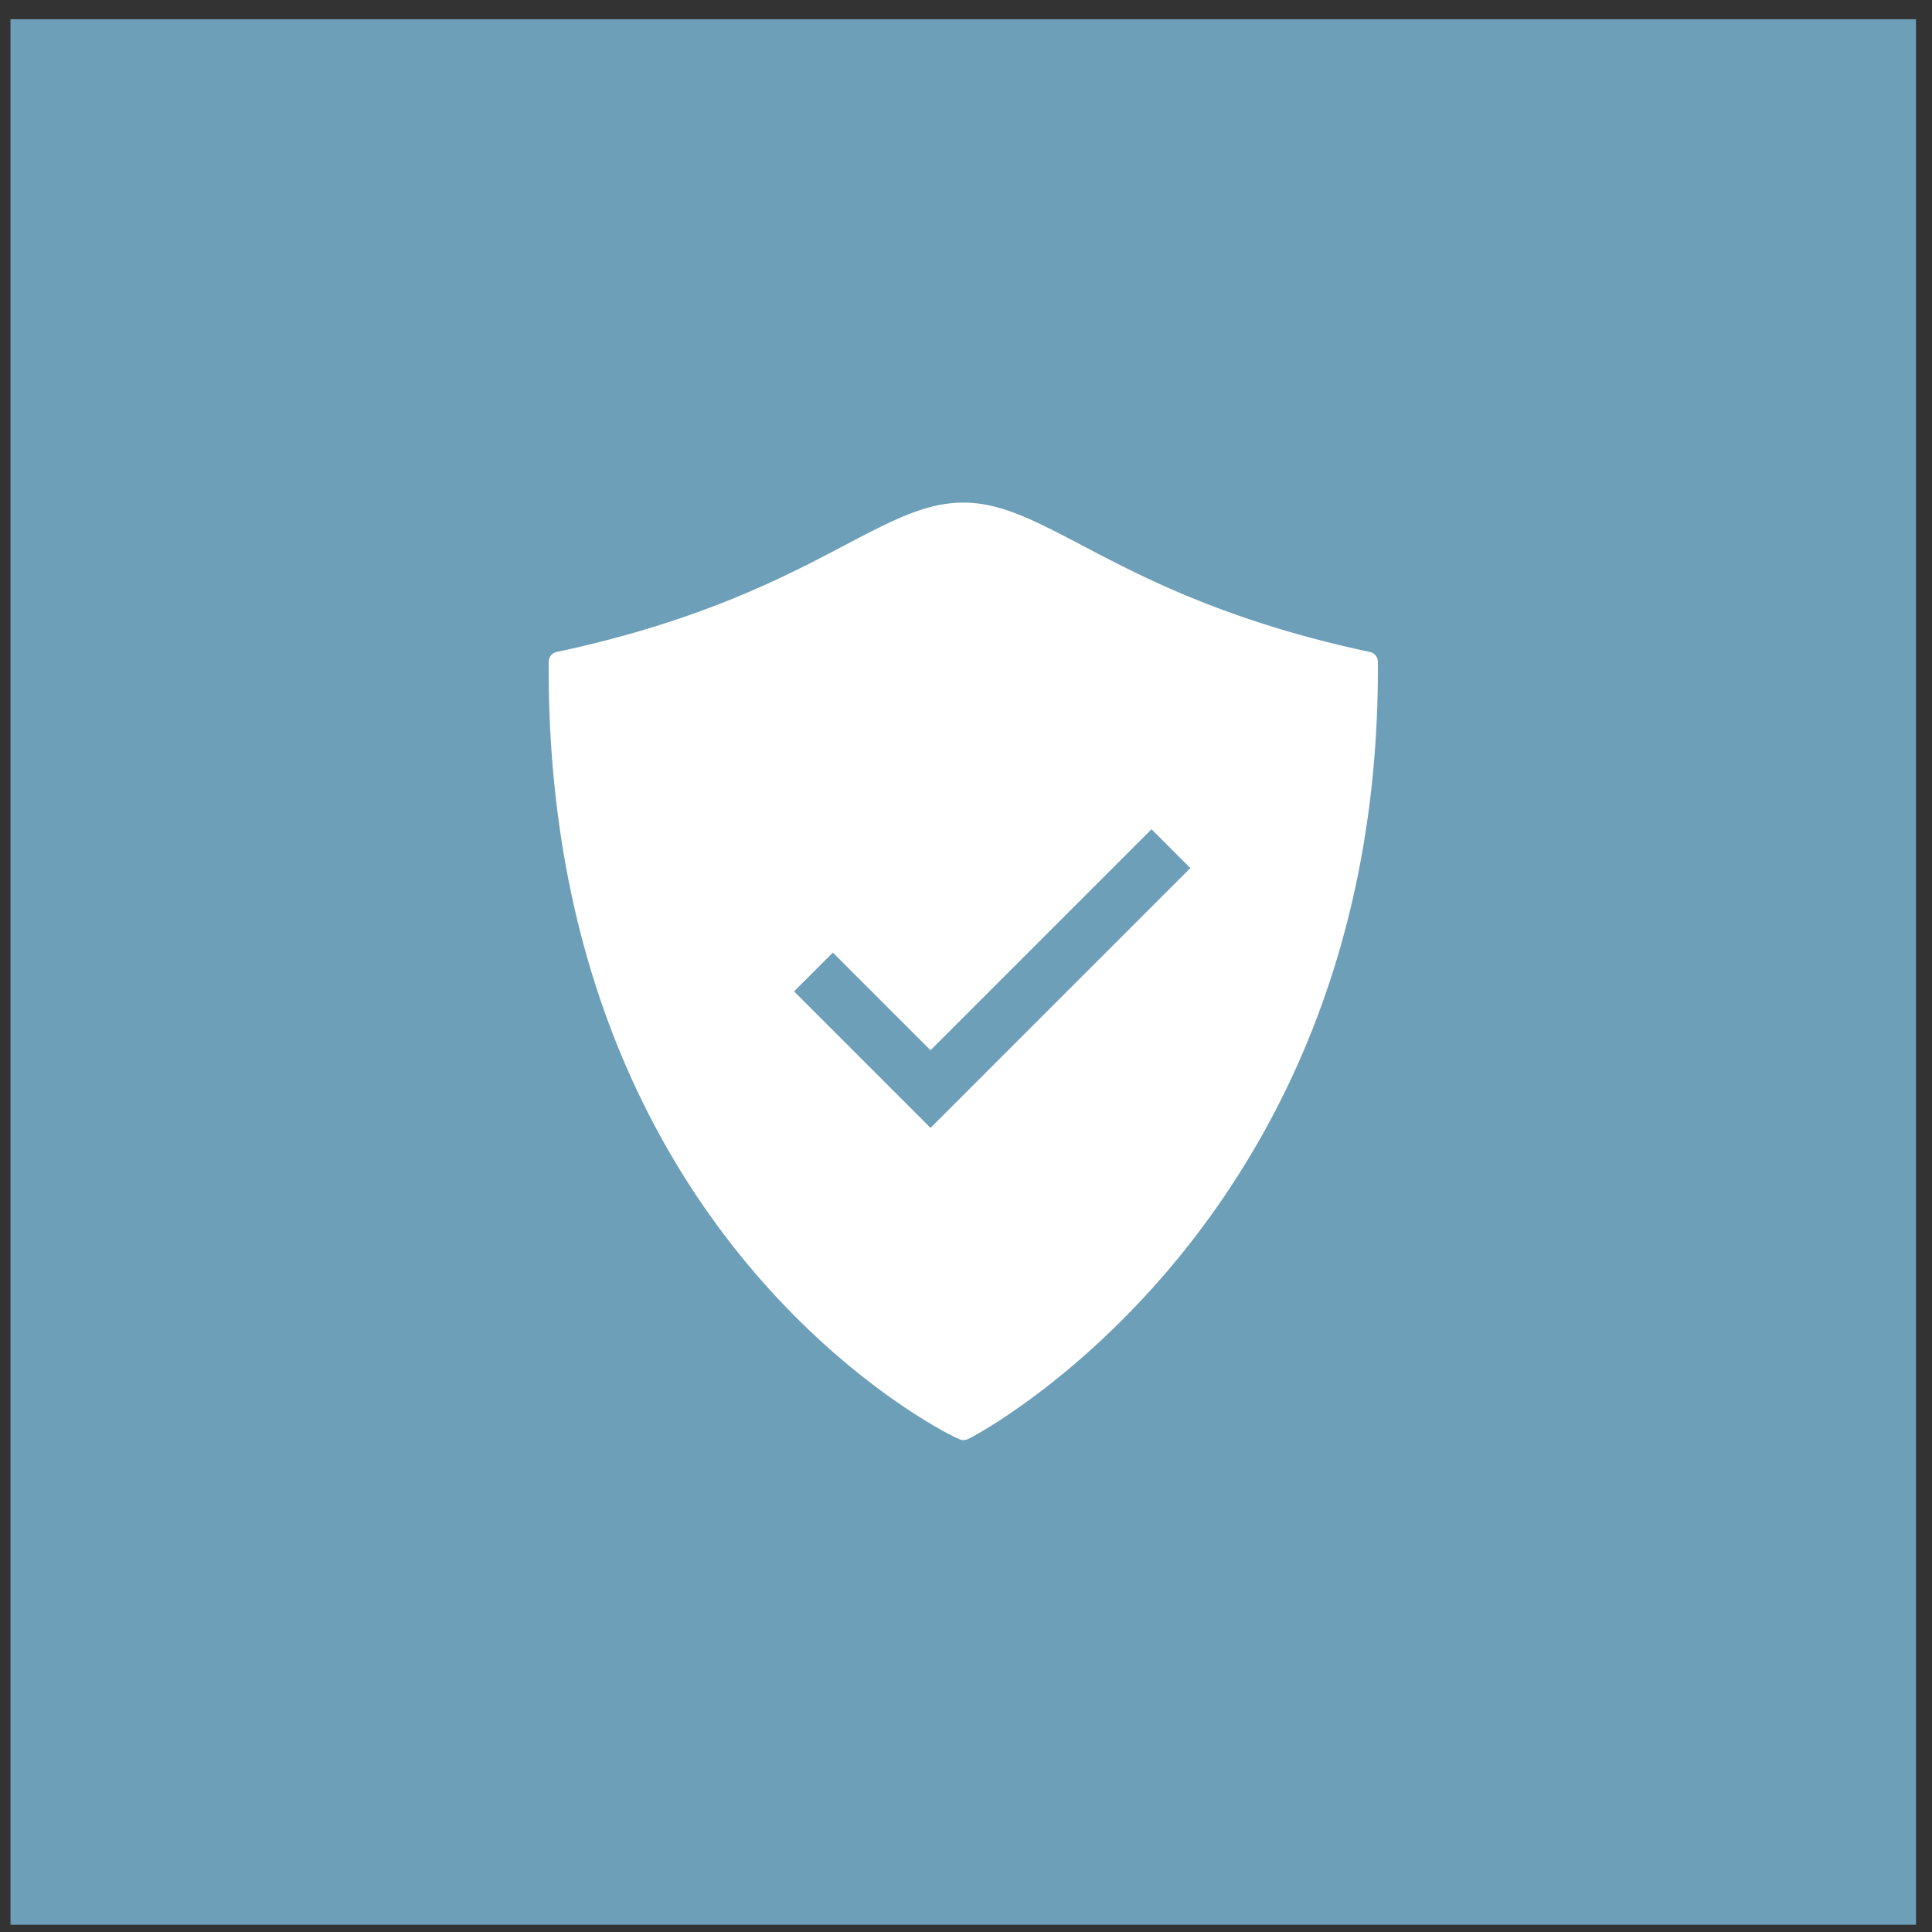 <svg width="77" height="77" viewBox="0 0 77 77" fill="none" xmlns="http://www.w3.org/2000/svg"><rect x="0" y="0" width="77" height="77" fill="#333333" stroke="none"/><path fill="#6D9FB9" d="M.418.766h75.945v75.945H.418z"/><path fill-rule="evenodd" clip-rule="evenodd" d="M38.23 57.358a.4.4 0 0 0 .35-.005l.152-.077c.208-.11 16.184-8.53 16.184-30.617v-.282a.4.4 0 0 0-.314-.391l-.276-.06c-5.56-1.22-8.842-2.949-11.24-4.21l-.017-.01c-1.854-.972-3.194-1.675-4.677-1.675-1.483 0-2.824.703-4.678 1.675l-.017.01c-2.398 1.261-5.68 2.99-11.24 4.21l-.275.06a.4.4 0 0 0-.315.39v.283c0 22.88 16.046 30.555 16.21 30.629l.154.07zm-1.144-12.406l10.355-10.355-1.547-1.547-8.808 8.807-3.892-3.892-1.547 1.547 5.44 5.44z" fill="#fff"/></svg>